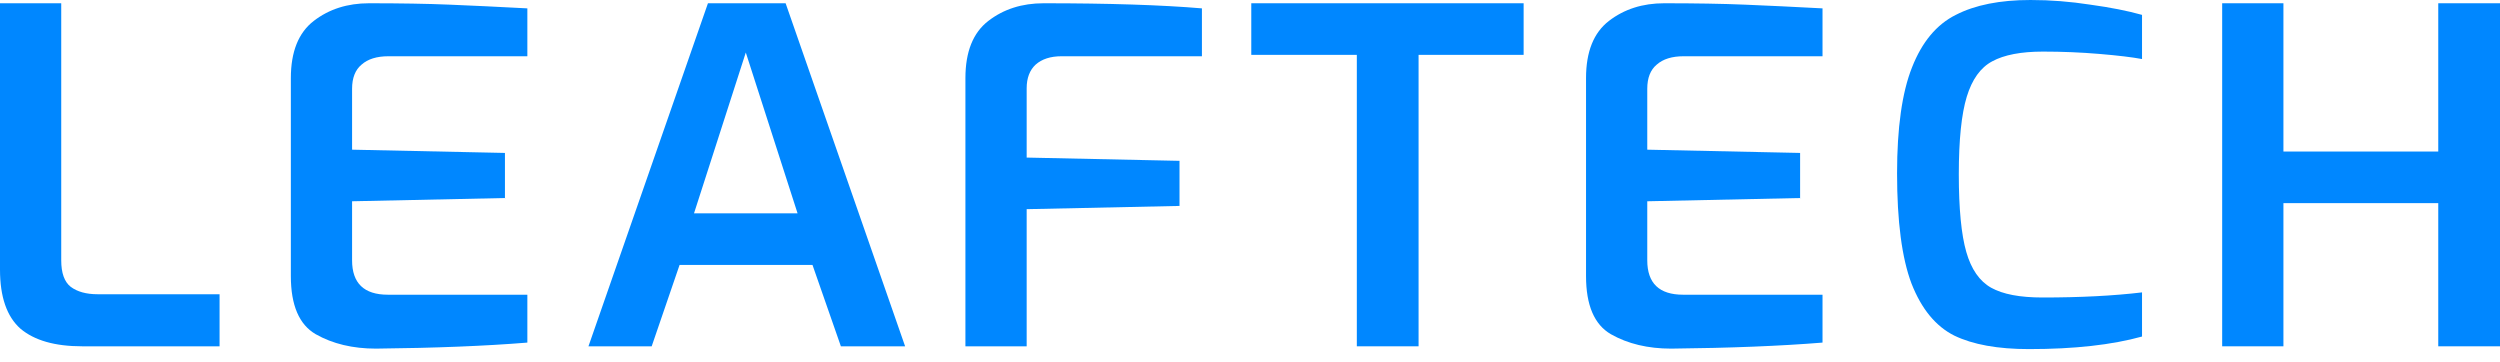 <svg width="138" height="20" viewBox="0 0 138 20" fill="none" xmlns="http://www.w3.org/2000/svg">
<path d="M4.535 19.116C3.032 19.116 1.896 18.791 1.127 18.141C0.376 17.474 0 16.387 0 14.882V0.18H3.38V14.369C3.38 15.07 3.554 15.558 3.903 15.832C4.269 16.105 4.764 16.242 5.387 16.242H12.12V19.116H4.535Z" fill="#0087FF"/>
<path d="M20.755 19.244C19.472 19.244 18.364 18.979 17.429 18.449C16.513 17.919 16.055 16.849 16.055 15.241V4.311C16.055 2.857 16.476 1.805 17.319 1.155C18.162 0.505 19.179 0.18 20.37 0.18C22.092 0.18 23.576 0.205 24.822 0.257C26.068 0.308 27.497 0.376 29.11 0.462V3.105H21.442C20.8 3.105 20.306 3.259 19.958 3.567C19.61 3.857 19.435 4.302 19.435 4.901V8.262L27.873 8.442V10.931L19.435 11.11V14.369C19.435 15.635 20.095 16.268 21.414 16.268H29.11V18.911C26.801 19.099 24.016 19.21 20.755 19.244Z" fill="#0087FF"/>
<path d="M39.079 0.18H43.366L49.962 19.116H46.417L44.85 14.626H37.512L35.973 19.116H32.483L39.079 0.18ZM44.026 11.777L41.168 2.899L38.309 11.777H44.026Z" fill="#0087FF"/>
<path d="M53.291 4.311C53.291 2.857 53.713 1.805 54.556 1.155C55.398 0.505 56.415 0.18 57.606 0.18C61.216 0.18 64.129 0.274 66.346 0.462V3.105H58.596C57.991 3.105 57.514 3.259 57.166 3.567C56.837 3.874 56.672 4.311 56.672 4.875V8.698L65.109 8.878V11.367L56.672 11.546V19.116H53.291V4.311Z" fill="#0087FF"/>
<path d="M74.897 3.028H69.071V0.18H84.104V3.028H78.305V19.116H74.897V3.028Z" fill="#0087FF"/>
<path d="M92.248 19.244C90.966 19.244 89.857 18.979 88.923 18.449C88.007 17.919 87.549 16.849 87.549 15.241V4.311C87.549 2.857 87.97 1.805 88.813 1.155C89.656 0.505 90.672 0.18 91.863 0.18C93.586 0.18 95.07 0.205 96.316 0.257C97.561 0.308 98.991 0.376 100.603 0.462V3.105H92.935C92.294 3.105 91.799 3.259 91.451 3.567C91.103 3.857 90.929 4.302 90.929 4.901V8.262L99.366 8.442V10.931L90.929 11.11V14.369C90.929 15.635 91.588 16.268 92.908 16.268H100.603V18.911C98.294 19.099 95.509 19.21 92.248 19.244Z" fill="#0087FF"/>
<path d="M112.001 19.27C110.279 19.27 108.905 19.022 107.879 18.526C106.853 18.013 106.065 17.055 105.515 15.652C104.984 14.249 104.718 12.222 104.718 9.571C104.718 7.056 104.993 5.106 105.543 3.721C106.093 2.318 106.899 1.351 107.961 0.821C109.024 0.274 110.398 0 112.084 0C113.183 0 114.283 0.086 115.382 0.257C116.5 0.411 117.452 0.599 118.24 0.821V3.259C117.69 3.156 116.903 3.062 115.877 2.976C114.869 2.891 113.834 2.848 112.771 2.848C111.562 2.848 110.627 3.028 109.968 3.387C109.326 3.729 108.859 4.379 108.566 5.337C108.273 6.295 108.126 7.723 108.126 9.622C108.126 11.521 108.264 12.949 108.539 13.907C108.813 14.865 109.272 15.524 109.913 15.883C110.554 16.242 111.498 16.422 112.744 16.422C114.832 16.422 116.664 16.328 118.24 16.14V18.577C116.573 19.039 114.493 19.27 112.001 19.27Z" fill="#0087FF"/>
<path d="M122.664 0.18H126.045V8.365H134.592V0.18H138V19.116H134.592V11.213H126.045V19.116H122.664V0.18Z" fill="#0087FF"/>
</svg>
